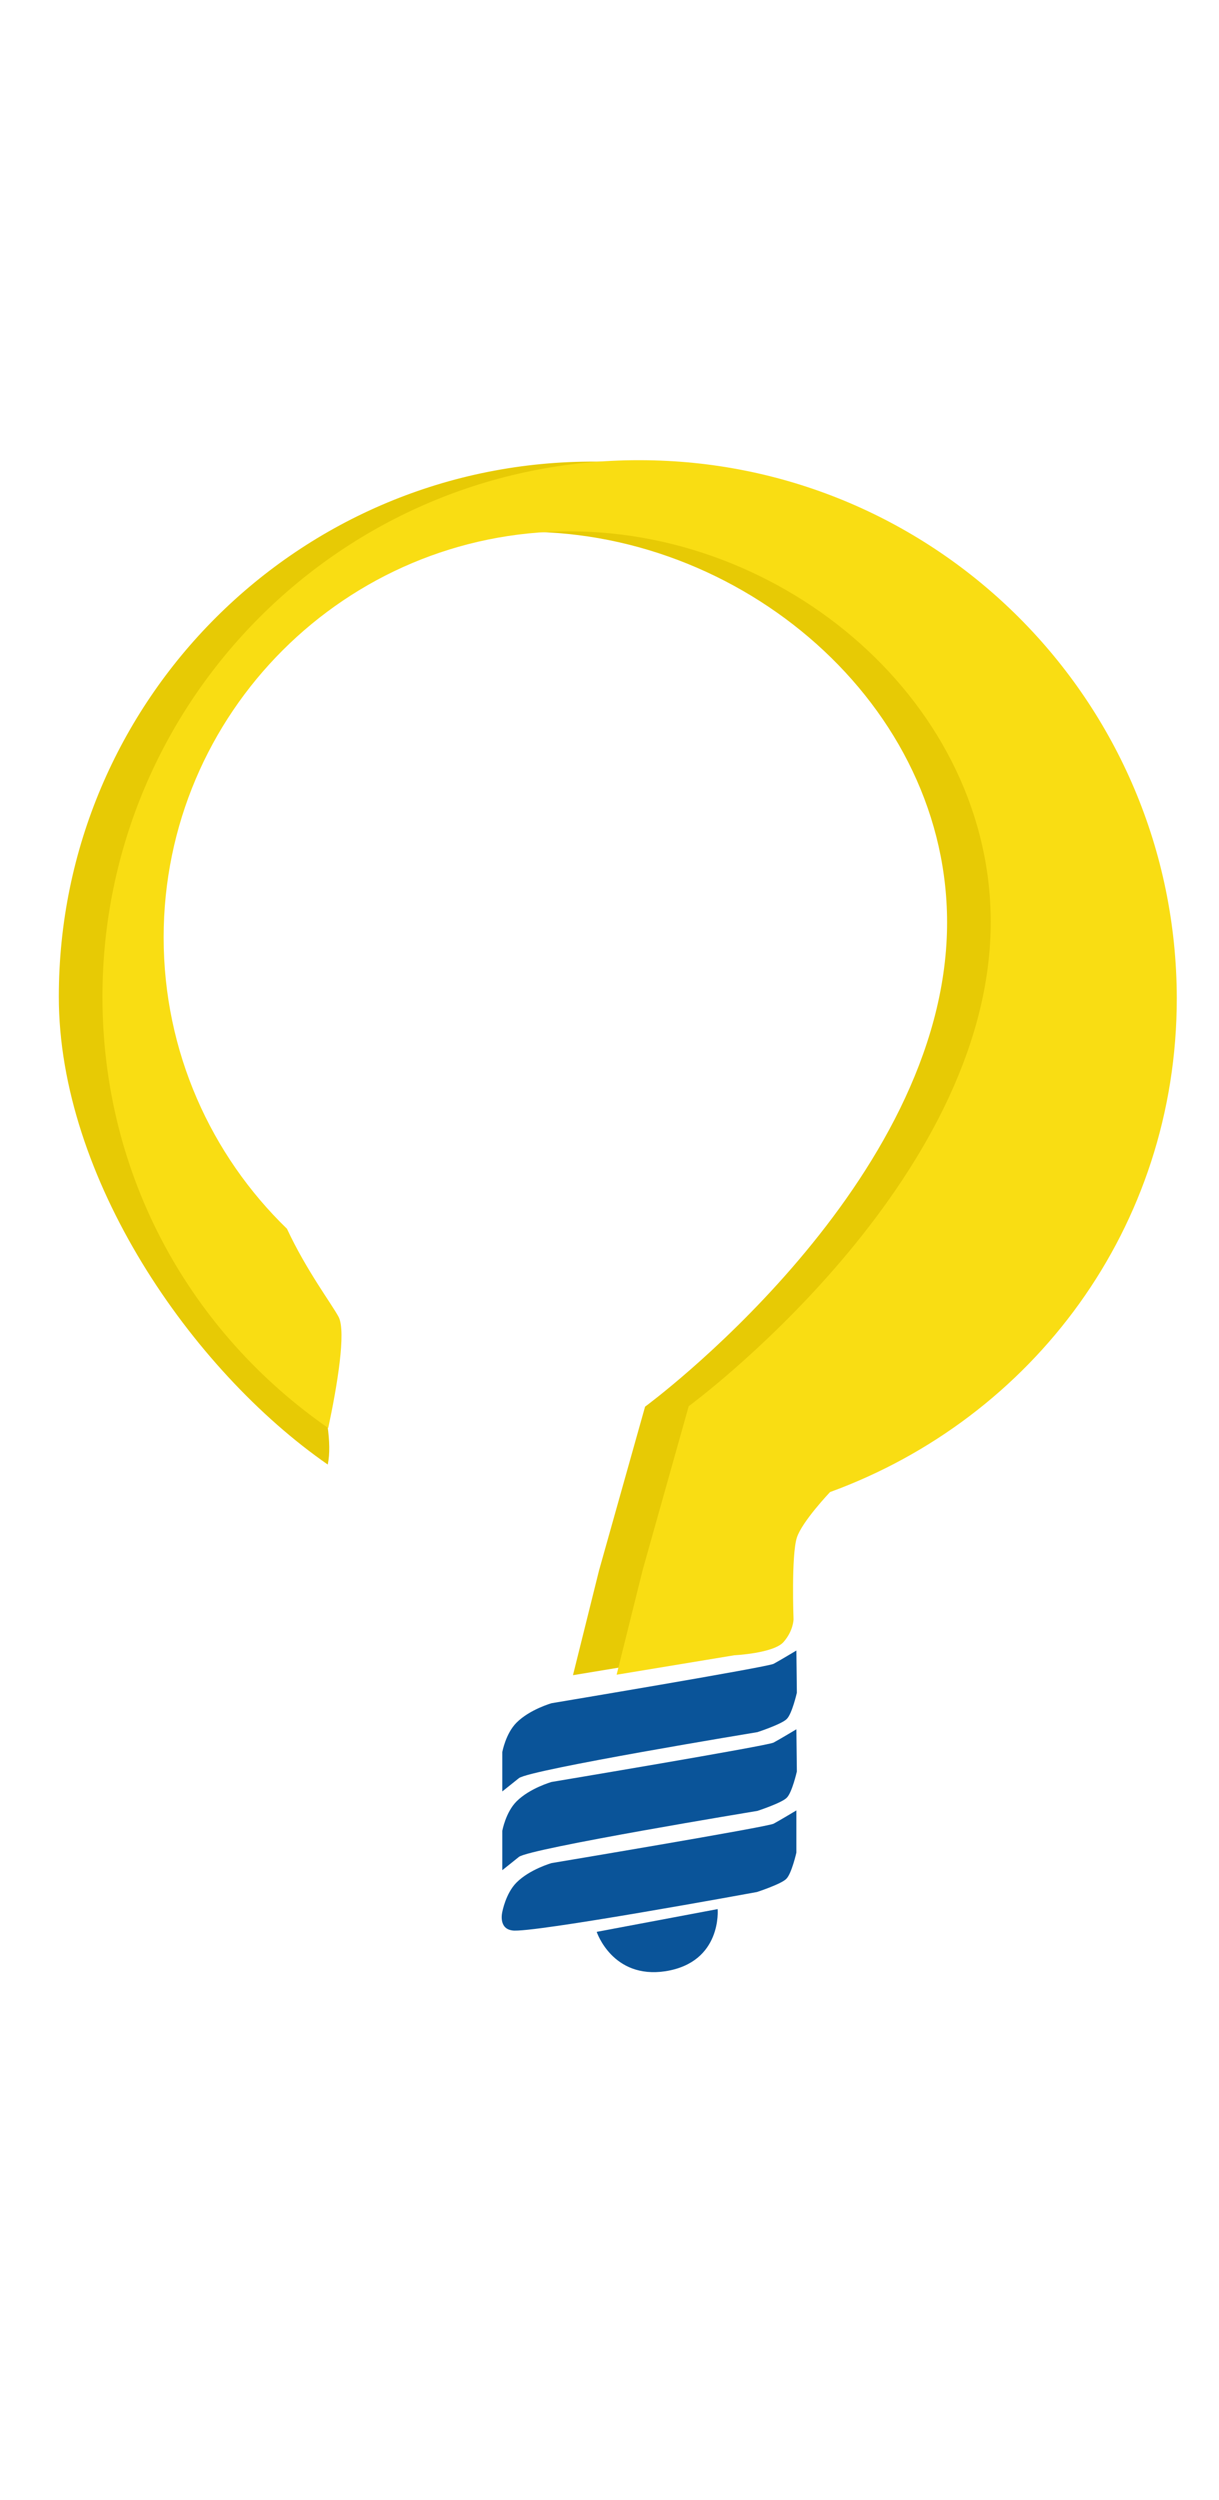 <?xml version="1.0" encoding="utf-8"?>
<!-- Generator: Adobe Illustrator 22.0.1, SVG Export Plug-In . SVG Version: 6.00 Build 0)  -->
<svg version="1.1" id="Camada_1" xmlns="http://www.w3.org/2000/svg" xmlns:xlink="http://www.w3.org/1999/xlink" x="0px" y="0px"
	 viewBox="0 0 257 527" style="enable-background:new 0 0 257 527;" xml:space="preserve">
<style type="text/css">
	.st0{fill:#E7CA05;}
	.st1{fill:#F9DD13;}
	.st2{fill:#0A5499;}
</style>
<g>
	<path class="st0" d="M12.4,210.1c0,38.1,27.9,78.6,56.7,98.6c1.9-8.9-5.3-28-6.9-31c-1.5-2.8-6.8-9.8-10.9-18.6
		c-16-15.5-26-37.3-26-61.4c0-47.3,38.4-85.6,85.6-85.6s90.8,38.4,88.7,85.6c-2.4,53.9-63.6,98.8-63.6,98.8l-9.7,34.5l-5.5,22.1
		l24.8-4.1c0,0,8.3-0.4,10.4-2.8c2.1-2.4,2.1-4.8,2.1-4.8s-0.5-13.4,0.7-17.2c1.1-3.4,7-9.6,7-9.6c42.7-15.6,73.1-55.7,73.1-104.1
		c0-62.6-50.7-113.2-113.2-113.2C63.1,96.9,12.4,147.6,12.4,210.1"/>
	<path class="st1" d="M21.6,210.1c0,38.1,18.8,70.9,47.6,90.9c1.9-8.9,3.8-20.3,2.2-23.4c-1.5-2.8-6.8-9.8-10.9-18.6
		c-16-15.5-26-37.3-26-61.4c0-47.3,38.4-85.6,85.6-85.6s90.8,38.4,88.7,85.6c-2.4,53.9-63.6,98.8-63.6,98.8l-9.7,34.5l-5.5,22.1
		l24.8-4.1c0,0,8.3-0.4,10.4-2.8c2.1-2.4,2.1-4.8,2.1-4.8s-0.5-13.4,0.7-17.2c1.1-3.4,7-9.6,7-9.6c42.7-15.6,73.1-55.7,73.1-104.1
		C248,147.7,197.3,97,134.8,97C72.3,96.9,21.6,147.6,21.6,210.1"/>
	<path class="st2" d="M167.9,347.9c0,0-3.5,2.1-4.8,2.8c-1.3,0.7-46.8,8.3-46.8,8.3s-4.6,1.3-7.4,4.1c-2.3,2.3-3,6.2-3,6.2v8.3
		l3.5-2.8c2.3-1.8,50.3-9.7,50.3-9.7s5.2-1.7,6.2-2.8c1.1-1.1,2.1-5.5,2.1-5.5L167.9,347.9L167.9,347.9z"/>
	<path class="st2" d="M167.9,364.5c0,0-3.5,2.1-4.8,2.8c-1.3,0.7-46.8,8.3-46.8,8.3s-4.6,1.3-7.4,4.1c-2.3,2.3-3,6.2-3,6.2v8.3
		l3.5-2.8c2.3-1.8,50.3-9.7,50.3-9.7s5.2-1.7,6.2-2.8c1.1-1.1,2.1-5.5,2.1-5.5L167.9,364.5L167.9,364.5z"/>
	<path class="st2" d="M167.9,381.6c0,0-3.5,2.1-4.8,2.8c-1.3,0.7-46.8,8.3-46.8,8.3s-4.6,1.3-7.4,4.1c-2.3,2.3-3,6.2-3,6.2
		s-0.9,3.5,2.1,3.9c3.7,0.7,51.6-8.1,51.6-8.1s5.2-1.7,6.2-2.8c1.1-1.1,2.1-5.5,2.1-5.5L167.9,381.6L167.9,381.6z"/>
	<path class="st2" d="M151.3,402.4l-25.5,4.8c0,0,3.3,10,14.5,8.3C152.3,413.6,151.3,402.4,151.3,402.4"/>
</g>
</svg>
